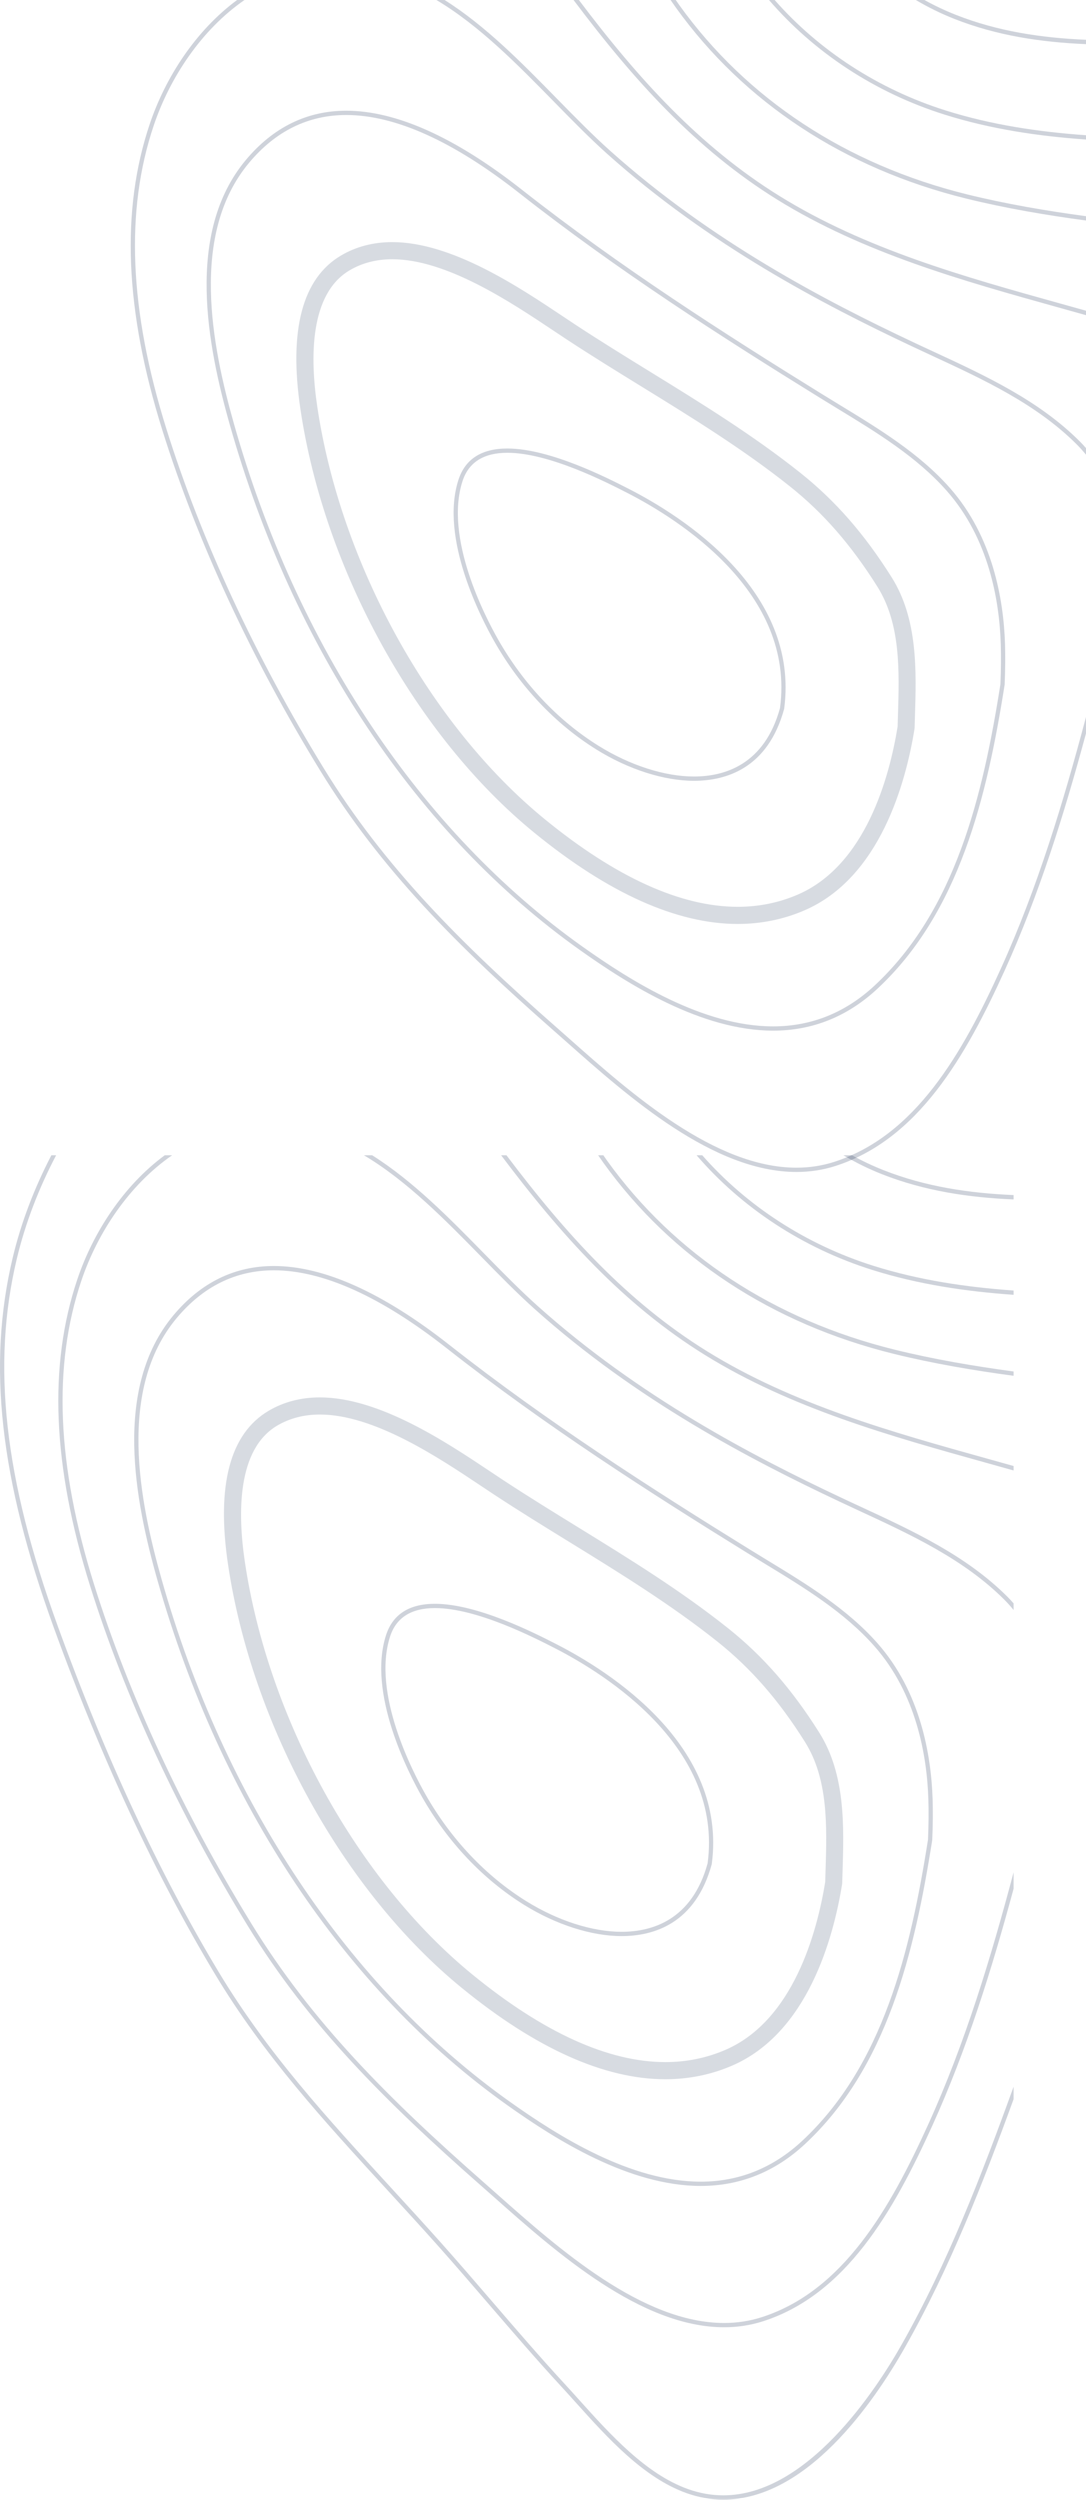 <svg width="4575" height="10529" viewBox="0 0 4575 10529" fill="none" xmlns="http://www.w3.org/2000/svg">
<g opacity="0.2">
<path fill-rule="evenodd" clip-rule="evenodd" d="M3894.29 0C3936.67 23.479 3980.89 44.417 4026.74 62.535C4203.74 132.439 4388.5 159.585 4575 167.564V185.955C4386.57 177.99 4199.72 150.4 4020.21 79.541C3963.53 57.117 3909.39 30.389 3858.03 0H3894.29" fill="#091F46"/>
<path fill-rule="evenodd" clip-rule="evenodd" d="M3263.42 0C3449.7 212.061 3699.6 375.978 3985.23 465.75C4177.15 526.076 4375.33 555.444 4575 569.613V587.697C4373.77 573.529 4173.77 543.896 3979.92 482.966C3685.78 390.481 3429.01 220.32 3239.51 0H3263.42" fill="#091F46"/>
<path fill-rule="evenodd" clip-rule="evenodd" d="M2846.75 0C2851.96 7.379 2856.91 14.766 2862.21 22.145C3146.63 417.737 3565.75 693.194 4074.11 818.729C4239.92 859.625 4410.06 888.303 4575 910.626V928.78C4408.76 906.449 4237.15 877.522 4069.86 836.27C3557.22 709.703 3134.63 431.805 2847.69 32.663C2839.88 21.811 2832.4 10.945 2824.84 0H2846.75" fill="#091F46"/>
<path fill-rule="evenodd" clip-rule="evenodd" d="M4575 1327.54C4536.49 1316.67 4498.07 1305.95 4460.16 1295.42C4056 1182.74 3638.1 1066.24 3274.45 840.969C2930.36 627.722 2668.69 335.938 2416.13 0H2438.65C2687.54 329.839 2945.92 616.144 3283.83 825.561C3645.31 1049.52 4062.01 1165.67 4464.94 1278.01C4501.18 1288.1 4538.06 1298.39 4575 1308.75V1327.54" fill="#091F46"/>
<path fill-rule="evenodd" clip-rule="evenodd" d="M4575 1915.24C4562.81 1900.26 4549.76 1885.55 4535.47 1871.27C4365.34 1701.52 4143.39 1598.72 3928.77 1499.31C3899.08 1485.45 3869.3 1471.71 3839.79 1457.78C3468.42 1282.79 2987.1 1032.53 2557.58 647.751C2483.66 581.502 2411.12 507.514 2334.43 429.162C2178.65 270.291 2019.48 107.954 1838.38 0H1872.95C2045.35 108.646 2197.8 264.108 2347.13 416.54C2423.66 494.628 2496.03 568.366 2569.51 634.259C2997.37 1017.55 3477.21 1266.95 3847.44 1441.42C3876.88 1455.34 3906.57 1469.09 3936.35 1482.85C4152.37 1582.96 4375.7 1686.46 4548.1 1858.47C4557.58 1867.89 4566.46 1877.55 4575 1887.37V1915.24" fill="#091F46"/>
<path fill-rule="evenodd" clip-rule="evenodd" d="M630.736 522.643C696.78 326.068 824.613 128.531 998.809 0H1029.97C848.365 125.394 715.314 327.366 647.708 528.382C526.84 887.705 544.326 1305.83 701.043 1806.72C846.975 2272.8 1076.26 2767.25 1364.28 3236.55C1617.93 3649.91 1939.36 3971.36 2343.92 4326.84C2361.92 4342.68 2380.53 4359.22 2399.85 4376.28C2657.86 4604.97 3011.24 4918.23 3355.55 4918.23H3355.64C3410.12 4918.23 3463.19 4910.06 3513.32 4894.03C3856.16 4784.22 4053.69 4437.97 4216.14 4080.06C4370.77 3739.36 4479.62 3378.84 4575 3019.78V3089.06C4483.55 3427.39 4378.35 3766.07 4232.41 4087.62C4068.3 4449.18 3868.27 4799.28 3518.72 4911.27C3466.85 4927.81 3412.03 4936.26 3355.64 4936.26C3355.55 4936.26 3355.55 4936.26 3355.55 4936.26C3004.44 4936.26 2648.12 4620.45 2388.02 4389.84C2368.7 4372.78 2350.08 4356.26 2332.17 4340.51C1926.32 3983.89 1603.83 3661.3 1349.05 3246.05C1060.24 2775.52 830.259 2279.68 683.985 1812.12C525.971 1307.48 508.563 885.602 630.736 522.643" fill="#091F46"/>
<path fill-rule="evenodd" clip-rule="evenodd" d="M1458.64 484.419C1664.87 484.419 1910.1 595.063 2187.49 813.231C2600.76 1138.29 3040.75 1419.97 3454.63 1675.96C3479.51 1691.36 3504.74 1706.76 3530.03 1722.16C3693.23 1821.41 3861.89 1924.14 3988.37 2067.41C4165.82 2268.52 4210.1 2529.31 4215.93 2712.68C4217.49 2763.37 4217.06 2818.8 4214.44 2882.11C4140.16 3353.67 4024.37 3834.71 3684 4151.5C3561.62 4265.29 3417.99 4323.05 3257.16 4323.05H3257.08C2960.71 4323.05 2656.27 4130.98 2452.97 3986.49C1771.61 3502.34 1250.47 2720.5 985.596 1785.22C892.695 1457.11 798.241 986.155 1049.44 685.456C1160.97 552.094 1298.59 484.419 1458.64 484.419ZM3257.07 4341.05H3257.16C3422.7 4341.05 3570.4 4281.74 3696.1 4164.72C4040.57 3844.18 4157.38 3359.68 4232.27 2883.86C4234.98 2819.05 4235.41 2763.2 4233.84 2712.05C4227.84 2525.72 4182.78 2260.52 4001.77 2055.4C3873.55 1910.14 3703.58 1806.7 3539.26 1706.67C3514.04 1691.28 3488.89 1675.96 3464.01 1660.57C3050.57 1404.82 2611.11 1123.51 2198.45 798.978C1917.91 578.281 1668.97 466.333 1458.63 466.333C1293.1 466.333 1150.79 536.188 1035.71 673.79C779.013 981.117 874.344 1458.07 968.37 1790.17C1234.29 2729.37 1757.87 3514.68 2442.62 4001.27C2647.82 4147.16 2955.67 4341.05 3257.07 4341.05V4341.05Z" fill="#091F46"/>
<path opacity="0.8" fill-rule="evenodd" clip-rule="evenodd" d="M3781.34 3060.8C3746.89 3273.12 3646.52 3644.82 3360.33 3768.17C3281.42 3802.18 3196.62 3819.4 3108.15 3819.4C2868.42 3819.4 2595.11 3695.53 2295.78 3451.11C1811.01 3055.4 1434.52 2372.9 1336.51 1712.32C1305.79 1505.48 1304.5 1238.17 1472.63 1138.65C1525.01 1107.69 1585.45 1091.94 1652.43 1091.94C1881.21 1091.94 2152.17 1272.87 2331.45 1392.56C2351.63 1406.05 2370.86 1418.84 2388.96 1430.77C2492.82 1498.96 2600.15 1565.14 2704.01 1629.07C2914.35 1758.61 3131.73 1892.55 3327.7 2048.7C3468.37 2160.74 3585.28 2294.78 3695.74 2470.32C3794.74 2627.78 3788.65 2824.79 3782.73 3015.3C3782.3 3030.51 3781.77 3045.74 3781.34 3060.8ZM3108.15 3891.68H3108.25C3206.35 3891.59 3300.73 3872.46 3388.59 3834.53C3707.32 3697.18 3816.13 3296.52 3852.58 3069.92L3853.01 3065.14C3853.45 3049.4 3853.88 3033.56 3854.4 3017.56C3860.4 2825.5 3867.1 2607.85 3756.36 2431.71C3641.46 2249.03 3519.43 2109.32 3372.24 1992.07C3172.88 1833.24 2953.58 1698.14 2741.51 1567.49C2638.08 1503.73 2531.08 1437.89 2428.18 1370.29C2410.17 1358.47 2391.13 1345.77 2371.12 1332.37C2184.62 1207.89 1902.87 1019.74 1652.43 1019.74C1572.5 1019.74 1499.78 1038.8 1436.27 1076.37C1273.61 1172.66 1216.21 1390.21 1265.52 1722.94C1366.08 2400.39 1752.73 3100.81 2250.64 3507.2C2563.01 3762.33 2851.53 3891.68 3108.15 3891.68V3891.68Z" fill="#091F46"/>
<path fill-rule="evenodd" clip-rule="evenodd" d="M2137.12 1907.09C2312.58 1907.09 2552.47 2030 2642.87 2076.28C2857.8 2186.39 3350.84 2495.12 3285.94 2982.23C3220.7 3220.4 3052.91 3270.61 2923.65 3270.61C2800.22 3270.69 2653.82 3223.62 2521.87 3141.51C2351.45 3035.49 2205.14 2880.81 2098.77 2694.13C2043.95 2597.93 1871.2 2265.57 1948.36 2026.79C1974.02 1947.37 2037.52 1907.09 2137.12 1907.09ZM2923.64 3288.68V3288.68C3059.18 3288.68 3234.98 3236.15 3303.43 2985.81C3370.15 2486.07 2869.36 2172.05 2650.95 2060.19C2559.62 2013.39 2316.92 1889.08 2137.12 1889.08C2028.82 1889.08 1959.58 1933.53 1931.22 2021.22C1851.8 2267.04 2027.52 2605.32 2083.19 2703.1C2191.04 2892.38 2339.44 3049.3 2512.46 3156.91C2647.12 3240.67 2796.99 3288.68 2923.64 3288.68V3288.68Z" fill="#091F46"/>
</g>
<g opacity="0.2">
<path fill-rule="evenodd" clip-rule="evenodd" d="M3589.29 4866C3631.67 4889.48 3675.89 4910.42 3721.74 4928.54C3898.74 4998.44 4083.5 5025.58 4270 5033.56V5051.95C4081.57 5043.99 3894.72 5016.4 3715.21 4945.54C3658.53 4923.12 3604.39 4896.39 3553.03 4866H3589.29" fill="#091F46"/>
<path fill-rule="evenodd" clip-rule="evenodd" d="M2958.42 4866C3144.7 5078.06 3394.6 5241.98 3680.23 5331.75C3872.15 5392.08 4070.33 5421.44 4270 5435.61V5453.7C4068.77 5439.53 3868.77 5409.9 3674.92 5348.97C3380.78 5256.48 3124.01 5086.32 2934.51 4866H2958.42" fill="#091F46"/>
<path fill-rule="evenodd" clip-rule="evenodd" d="M2541.75 4866C2546.96 4873.38 2551.91 4880.77 2557.21 4888.15C2841.63 5283.74 3260.75 5559.19 3769.11 5684.73C3934.92 5725.63 4105.06 5754.3 4270 5776.63V5794.78C4103.76 5772.45 3932.15 5743.52 3764.86 5702.27C3252.22 5575.7 2829.63 5297.81 2542.69 4898.66C2534.88 4887.81 2527.4 4876.94 2519.84 4866H2541.75" fill="#091F46"/>
<path fill-rule="evenodd" clip-rule="evenodd" d="M4270 6193.54C4231.49 6182.67 4193.07 6171.95 4155.16 6161.42C3751 6048.74 3333.1 5932.24 2969.45 5706.97C2625.36 5493.72 2363.69 5201.94 2111.13 4866H2133.65C2382.54 5195.84 2640.92 5482.14 2978.83 5691.56C3340.31 5915.52 3757.01 6031.67 4159.94 6144.01C4196.18 6154.1 4233.06 6164.39 4270 6174.75V6193.54" fill="#091F46"/>
<path fill-rule="evenodd" clip-rule="evenodd" d="M53.317 5298.2C88.539 5150.16 144.367 5004.3 216.356 4866H236.428C163.135 5005.42 106.367 5152.78 70.718 5302.46C-35.803 5749.55 17.426 6226.41 243.209 6848.6C443.45 7400.22 671.426 7890.31 920.885 8305.27C1125.82 8646.18 1379 8922.16 1647.06 9214.33C1716.36 9289.96 1788.09 9368.12 1858.27 9446.88C1931.11 9528.52 2003.64 9612.85 2073.8 9694.41C2171.97 9808.59 2273.52 9926.51 2377.16 10039.1C2397.25 10060.7 2417.69 10083.5 2438.63 10106.8C2571.05 10254.1 2721.13 10420.9 2899.03 10484.1C2947.7 10501.4 2997.44 10510.2 3046.99 10510.2H3047.09C3400.8 10510.1 3690.16 10066.4 3798.14 9875.61C3992.82 9531.65 4136.45 9157.58 4270 8789V8841.48C4140.89 9195.7 4000.9 9553.76 3813.7 9884.58C3677.63 10125 3397.06 10528.2 3047.09 10528.2H3046.99C2995.45 10528.2 2943.63 10519.1 2893.11 10501.2C2710.86 10436.5 2559.23 10267.8 2425.42 10119C2404.45 10095.7 2384.03 10073 2364.03 10051.3C2260.13 9938.62 2158.58 9820.52 2060.23 9706.33C1990.16 9624.77 1917.65 9540.53 1844.95 9458.9C1774.88 9380.3 1703.15 9302.15 1633.85 9226.61C1365.18 8933.74 1111.38 8657.14 905.585 8314.67C655.528 7898.66 427.032 7407.53 226.349 6854.78C-0.666 6229.12 -54.058 5749.04 53.317 5298.2" fill="#091F46"/>
<path fill-rule="evenodd" clip-rule="evenodd" d="M4270 6781.24C4257.81 6766.26 4244.76 6751.55 4230.47 6737.27C4060.34 6567.52 3838.39 6464.72 3623.77 6365.31C3594.08 6351.45 3564.3 6337.71 3534.79 6323.78C3163.42 6148.79 2682.1 5898.53 2252.58 5513.75C2178.66 5447.5 2106.12 5373.51 2029.43 5295.16C1873.65 5136.29 1714.48 4973.95 1533.38 4866H1567.95C1740.35 4974.65 1892.8 5130.11 2042.13 5282.54C2118.66 5360.63 2191.03 5434.37 2264.51 5500.26C2692.37 5883.55 3172.21 6132.95 3542.44 6307.42C3571.88 6321.34 3601.57 6335.09 3631.35 6348.85C3847.37 6448.96 4070.7 6552.46 4243.1 6724.47C4252.58 6733.89 4261.46 6743.55 4270 6753.37V6781.24" fill="#091F46"/>
<path fill-rule="evenodd" clip-rule="evenodd" d="M325.736 5388.64C391.78 5192.07 519.613 4994.53 693.809 4866H724.967C543.365 4991.39 410.314 5193.37 342.708 5394.38C221.84 5753.71 239.326 6171.83 396.043 6672.72C541.975 7138.8 771.258 7633.25 1059.28 8102.55C1312.93 8515.91 1634.36 8837.36 2038.92 9192.84C2056.92 9208.68 2075.53 9225.22 2094.85 9242.28C2352.86 9470.97 2706.24 9784.23 3050.55 9784.23H3050.64C3105.12 9784.23 3158.19 9776.06 3208.32 9760.03C3551.16 9650.22 3748.69 9303.97 3911.14 8946.06C4065.77 8605.36 4174.62 8244.84 4270 7885.78V7955.06C4178.55 8293.39 4073.35 8632.07 3927.41 8953.62C3763.3 9315.18 3563.27 9665.28 3213.72 9777.27C3161.85 9793.81 3107.03 9802.26 3050.64 9802.26C3050.55 9802.26 3050.55 9802.26 3050.55 9802.26C2699.44 9802.26 2343.12 9486.45 2083.02 9255.84C2063.7 9238.78 2045.08 9222.26 2027.17 9206.51C1621.32 8849.89 1298.83 8527.3 1044.05 8112.05C755.241 7641.52 525.259 7145.68 378.985 6678.12C220.971 6173.48 203.563 5751.6 325.736 5388.64" fill="#091F46"/>
<path fill-rule="evenodd" clip-rule="evenodd" d="M1153.64 5350.42C1359.87 5350.42 1605.1 5461.06 1882.49 5679.23C2295.76 6004.29 2735.75 6285.97 3149.63 6541.96C3174.51 6557.36 3199.74 6572.76 3225.03 6588.16C3388.23 6687.41 3556.89 6790.14 3683.37 6933.41C3860.82 7134.52 3905.1 7395.31 3910.93 7578.68C3912.49 7629.37 3912.06 7684.8 3909.44 7748.11C3835.16 8219.67 3719.37 8700.71 3379 9017.5C3256.62 9131.29 3112.99 9189.05 2952.16 9189.05H2952.08C2655.71 9189.05 2351.27 8996.98 2147.97 8852.49C1466.61 8368.34 945.466 7586.5 680.596 6651.22C587.695 6323.11 493.241 5852.16 744.444 5551.46C855.972 5418.09 993.588 5350.42 1153.64 5350.42ZM2952.07 9207.05H2952.16C3117.7 9207.05 3265.4 9147.74 3391.1 9030.72C3735.57 8710.18 3852.38 8225.68 3927.27 7749.86C3929.98 7685.05 3930.41 7629.2 3928.84 7578.05C3922.84 7391.72 3877.78 7126.52 3696.77 6921.4C3568.55 6776.14 3398.58 6672.7 3234.26 6572.67C3209.04 6557.28 3183.89 6541.96 3159.01 6526.57C2745.57 6270.82 2306.11 5989.51 1893.45 5664.98C1612.91 5444.28 1363.97 5332.33 1153.63 5332.33C988.099 5332.33 845.794 5402.19 730.71 5539.79C474.013 5847.12 569.344 6324.07 663.37 6656.17C929.288 7595.37 1452.87 8380.68 2137.62 8867.27C2342.82 9013.16 2650.67 9207.05 2952.07 9207.05V9207.05Z" fill="#091F46"/>
<path opacity="0.8" fill-rule="evenodd" clip-rule="evenodd" d="M3476.34 7926.8C3441.89 8139.12 3341.52 8510.82 3055.33 8634.17C2976.42 8668.18 2891.62 8685.4 2803.15 8685.4C2563.42 8685.4 2290.11 8561.53 1990.78 8317.11C1506.01 7921.4 1129.52 7238.9 1031.51 6578.32C1000.79 6371.48 999.497 6104.17 1167.63 6004.65C1220.01 5973.69 1280.45 5957.94 1347.43 5957.94C1576.21 5957.94 1847.17 6138.87 2026.45 6258.56C2046.63 6272.05 2065.86 6284.84 2083.96 6296.77C2187.82 6364.96 2295.15 6431.14 2399.01 6495.07C2609.35 6624.61 2826.73 6758.55 3022.7 6914.7C3163.37 7026.74 3280.28 7160.78 3390.74 7336.32C3489.74 7493.78 3483.65 7690.79 3477.73 7881.3C3477.3 7896.51 3476.77 7911.74 3476.34 7926.8ZM2803.15 8757.68H2803.25C2901.35 8757.59 2995.73 8738.46 3083.59 8700.53C3402.32 8563.18 3511.13 8162.52 3547.58 7935.92L3548.01 7931.14C3548.45 7915.4 3548.88 7899.56 3549.4 7883.56C3555.4 7691.5 3562.1 7473.85 3451.36 7297.71C3336.46 7115.03 3214.43 6975.32 3067.24 6858.07C2867.88 6699.24 2648.58 6564.14 2436.51 6433.49C2333.08 6369.73 2226.08 6303.89 2123.18 6236.29C2105.17 6224.47 2086.13 6211.77 2066.12 6198.37C1879.62 6073.89 1597.87 5885.74 1347.43 5885.74C1267.5 5885.74 1194.78 5904.8 1131.27 5942.37C968.606 6038.66 911.207 6256.21 960.518 6588.94C1061.08 7266.39 1447.73 7966.81 1945.64 8373.2C2258.01 8628.33 2546.53 8757.68 2803.15 8757.68V8757.68Z" fill="#091F46"/>
<path fill-rule="evenodd" clip-rule="evenodd" d="M1832.12 6773.09C2007.58 6773.09 2247.47 6896 2337.87 6942.28C2552.8 7052.39 3045.84 7361.12 2980.94 7848.23C2915.7 8086.4 2747.91 8136.61 2618.65 8136.61C2495.22 8136.69 2348.82 8089.62 2216.87 8007.51C2046.45 7901.49 1900.14 7746.81 1793.77 7560.13C1738.95 7463.93 1566.2 7131.57 1643.36 6892.79C1669.02 6813.37 1732.52 6773.09 1832.12 6773.09ZM2618.64 8154.68V8154.68C2754.18 8154.68 2929.98 8102.15 2998.43 7851.81C3065.15 7352.07 2564.36 7038.05 2345.95 6926.19C2254.62 6879.39 2011.92 6755.08 1832.12 6755.08C1723.82 6755.08 1654.58 6799.53 1626.22 6887.22C1546.8 7133.04 1722.52 7471.32 1778.19 7569.1C1886.04 7758.38 2034.44 7915.3 2207.46 8022.91C2342.12 8106.67 2491.99 8154.68 2618.64 8154.68V8154.68Z" fill="#091F46"/>
</g>
</svg>

